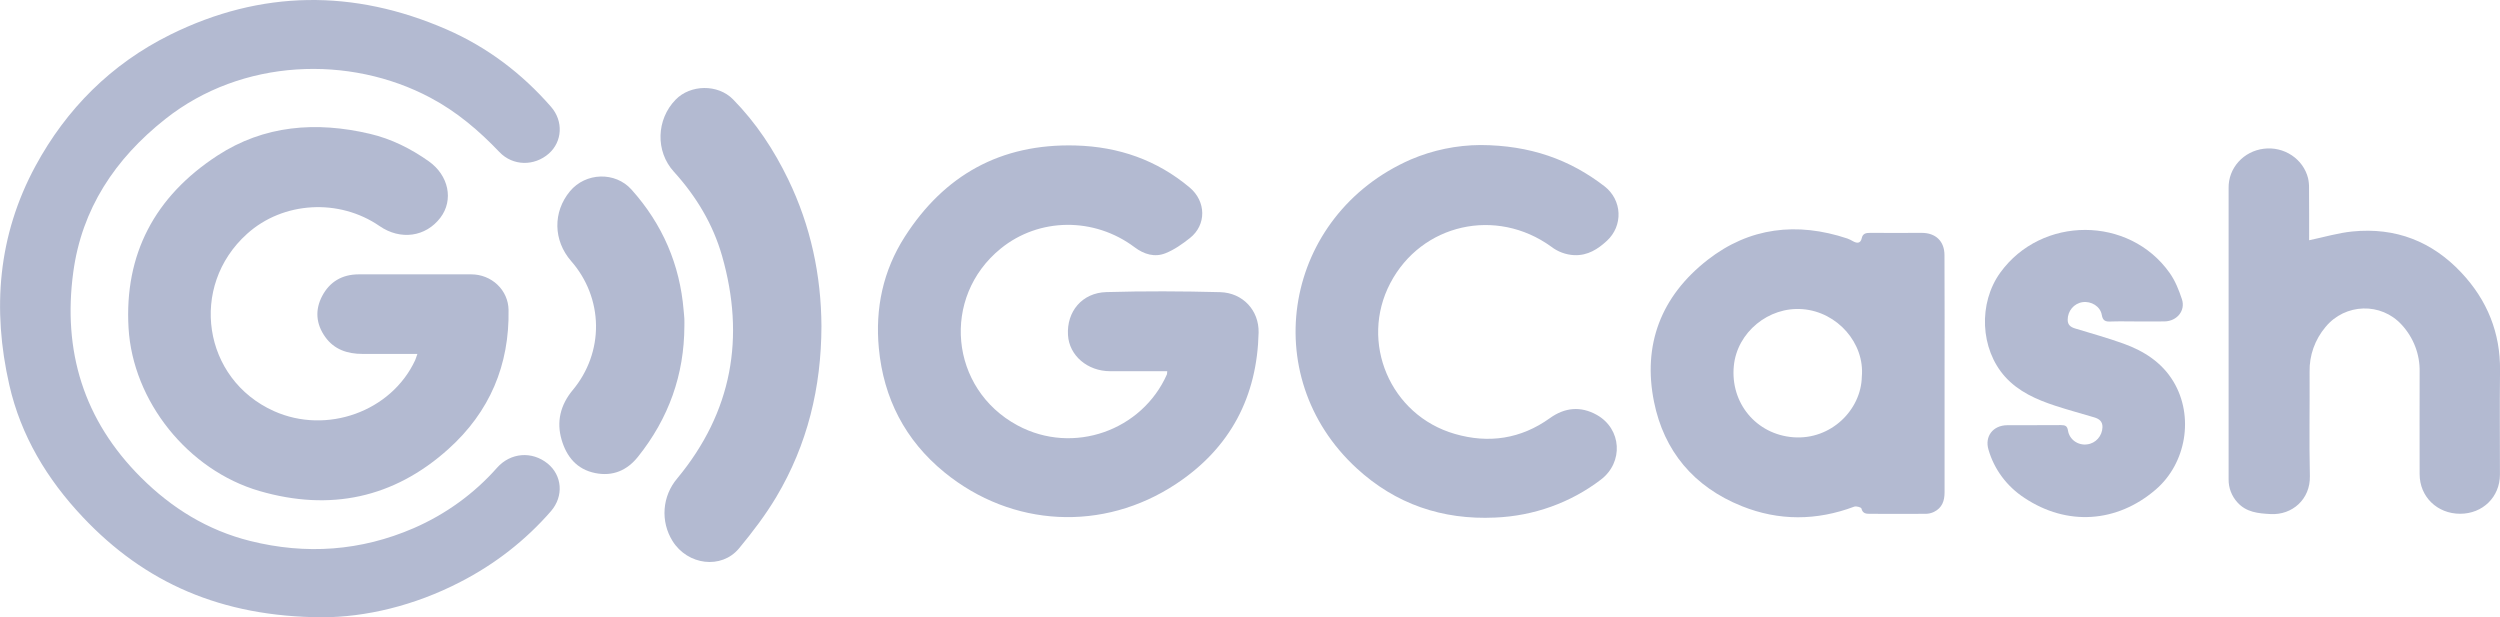 <svg width="81" height="20" viewBox="0 0 81 20" fill="none" xmlns="http://www.w3.org/2000/svg">
<g clip-path="url(#clip0_80_55205)">
<path d="M10.442 20C7.163 19.985 4.689 18.879 2.686 16.757C1.518 15.52 0.675 14.112 0.302 12.474C-0.256 10.021 -0.07 7.632 1.149 5.379C2.149 3.533 3.598 2.073 5.522 1.121C8.459 -0.33 11.456 -0.356 14.46 0.949C15.792 1.528 16.915 2.384 17.853 3.46C18.261 3.926 18.219 4.591 17.782 4.976C17.313 5.389 16.616 5.384 16.18 4.925C15.521 4.234 14.803 3.621 13.943 3.165C11.329 1.775 7.843 1.888 5.358 3.855C3.719 5.15 2.65 6.774 2.374 8.817C2.031 11.357 2.697 13.607 4.573 15.475C5.563 16.461 6.721 17.181 8.105 17.527C9.918 17.98 11.689 17.854 13.403 17.113C14.444 16.661 15.367 15.991 16.107 15.152C16.544 14.663 17.235 14.609 17.742 15.018C18.214 15.4 18.272 16.075 17.852 16.561C17.035 17.501 16.037 18.28 14.913 18.856C13.426 19.628 11.834 19.998 10.442 20Z" fill="#B3BAD1"/>
<path d="M37.819 12.027H35.969C35.234 12.027 34.641 11.519 34.603 10.857C34.556 10.095 35.059 9.487 35.843 9.464C37.072 9.428 38.306 9.434 39.535 9.466C40.269 9.487 40.794 10.057 40.779 10.775C40.732 12.838 39.874 14.51 38.104 15.68C35.745 17.241 32.79 17.089 30.601 15.305C29.322 14.263 28.627 12.897 28.475 11.287C28.352 9.994 28.609 8.77 29.319 7.664C30.587 5.689 32.407 4.646 34.853 4.714C36.248 4.753 37.485 5.186 38.545 6.075C39.079 6.523 39.097 7.285 38.551 7.715C38.309 7.906 38.046 8.092 37.761 8.205C37.411 8.344 37.067 8.241 36.764 8.013C35.453 7.027 33.663 7.045 32.422 8.055C30.489 9.627 30.764 12.598 32.97 13.784C34.778 14.755 37.009 13.946 37.81 12.125C37.816 12.093 37.819 12.06 37.819 12.027Z" fill="#B3BAD1"/>
<path d="M13.524 11.467C12.903 11.467 12.324 11.467 11.744 11.467C11.252 11.467 10.828 11.323 10.539 10.92C10.236 10.497 10.2 10.038 10.442 9.584C10.684 9.13 11.083 8.89 11.622 8.889C12.837 8.889 14.053 8.889 15.269 8.889C15.586 8.889 15.891 9.009 16.117 9.224C16.343 9.439 16.472 9.731 16.477 10.037C16.508 11.819 15.873 13.344 14.518 14.558C12.756 16.137 10.696 16.573 8.412 15.91C6.085 15.235 4.303 12.994 4.165 10.627C4.026 8.243 5.009 6.369 7.043 5.042C8.555 4.056 10.241 3.926 11.986 4.336C12.685 4.5 13.313 4.817 13.891 5.225C14.539 5.683 14.704 6.481 14.269 7.053C13.794 7.678 12.976 7.791 12.3 7.326C10.986 6.42 9.17 6.526 8.005 7.576C6.114 9.278 6.57 12.286 8.876 13.32C10.587 14.087 12.677 13.334 13.451 11.671C13.474 11.618 13.489 11.561 13.524 11.467Z" fill="#B3BAD1"/>
<path d="M63.004 12.139C63.004 13.409 63.004 14.679 63.004 15.95C63.004 16.222 62.929 16.454 62.661 16.585C62.579 16.625 62.489 16.646 62.397 16.648C61.801 16.652 61.204 16.646 60.609 16.648C60.469 16.648 60.352 16.648 60.31 16.474C60.301 16.436 60.141 16.391 60.078 16.415C58.86 16.873 57.637 16.881 56.437 16.4C54.871 15.772 53.912 14.607 53.591 13.023C53.217 11.178 53.811 9.6 55.331 8.417C56.678 7.368 58.22 7.183 59.855 7.728C59.919 7.753 59.982 7.783 60.041 7.818C60.175 7.892 60.284 7.884 60.32 7.719C60.353 7.567 60.453 7.544 60.592 7.545C61.15 7.55 61.708 7.545 62.265 7.545C62.716 7.545 62.999 7.814 63.001 8.263C63.008 9.555 63.004 10.847 63.004 12.139ZM60.323 12.207C60.421 11.122 59.533 10.107 58.406 10.017C57.302 9.928 56.282 10.768 56.176 11.855C56.058 13.051 56.896 14.073 58.1 14.167C59.325 14.261 60.301 13.278 60.323 12.207Z" fill="#B3BAD1"/>
<path d="M47.97 4.699C49.575 4.707 50.861 5.166 51.991 6.04C52.125 6.144 52.234 6.276 52.312 6.424C52.389 6.573 52.433 6.736 52.44 6.902C52.447 7.068 52.418 7.234 52.354 7.389C52.289 7.543 52.192 7.683 52.068 7.798C51.771 8.072 51.447 8.284 51.004 8.267C50.733 8.253 50.473 8.157 50.261 7.993C48.477 6.702 46.055 7.249 45.046 9.173C44.041 11.087 45.039 13.454 47.137 14.059C48.235 14.378 49.279 14.221 50.216 13.548C50.698 13.201 51.214 13.151 51.735 13.442C52.545 13.895 52.609 14.98 51.866 15.542C50.888 16.289 49.689 16.719 48.442 16.769C46.723 16.849 45.216 16.329 43.961 15.177C40.688 12.173 41.597 6.969 45.711 5.167C46.422 4.863 47.192 4.703 47.97 4.699Z" fill="#B3BAD1"/>
<path d="M74.816 7.784C75.302 7.682 75.755 7.546 76.217 7.5C77.623 7.359 78.801 7.826 79.746 8.831C80.591 9.731 81.015 10.789 81.001 12.011C80.987 13.132 80.999 14.253 80.998 15.374C80.998 16.1 80.443 16.646 79.708 16.646C78.964 16.646 78.396 16.093 78.396 15.363C78.396 14.258 78.391 13.152 78.396 12.046C78.408 11.488 78.202 10.945 77.819 10.527C77.148 9.787 75.982 9.825 75.347 10.594C75.003 11.003 74.82 11.516 74.831 12.042C74.838 13.17 74.814 14.299 74.84 15.427C74.857 16.178 74.266 16.692 73.571 16.656C73.16 16.635 72.785 16.597 72.498 16.284C72.305 16.075 72.202 15.804 72.207 15.525C72.207 12.379 72.207 9.234 72.207 6.089C72.202 5.779 72.315 5.478 72.525 5.244C72.736 5.009 73.028 4.858 73.347 4.819C73.665 4.779 73.988 4.855 74.252 5.031C74.517 5.207 74.705 5.47 74.781 5.772C74.805 5.881 74.816 5.992 74.813 6.104C74.818 6.671 74.816 7.238 74.816 7.784Z" fill="#B3BAD1"/>
<path d="M26.615 10.567C26.61 12.553 26.163 14.403 25.151 16.103C24.803 16.686 24.383 17.239 23.945 17.767C23.376 18.453 22.281 18.314 21.79 17.529C21.596 17.217 21.507 16.855 21.534 16.492C21.561 16.129 21.703 15.783 21.942 15.501C23.729 13.345 24.146 10.924 23.396 8.295C23.103 7.268 22.559 6.362 21.831 5.561C21.231 4.9 21.265 3.87 21.889 3.23C22.367 2.736 23.257 2.719 23.748 3.217C24.499 3.98 25.077 4.86 25.538 5.813C26.271 7.326 26.606 8.928 26.615 10.567Z" fill="#B3BAD1"/>
<path d="M69.227 10.415C68.948 10.415 68.669 10.407 68.39 10.417C68.22 10.425 68.131 10.397 68.098 10.204C68.051 9.924 67.754 9.75 67.475 9.79C67.195 9.831 66.992 10.076 66.993 10.36C66.993 10.527 67.086 10.597 67.233 10.642C67.756 10.802 68.284 10.947 68.797 11.132C69.47 11.374 70.049 11.746 70.421 12.366C71.091 13.484 70.839 15.011 69.841 15.866C68.586 16.942 66.973 17.049 65.596 16.135C65.026 15.764 64.611 15.209 64.427 14.569C64.298 14.141 64.572 13.78 65.034 13.777C65.614 13.772 66.196 13.78 66.776 13.773C66.916 13.773 66.979 13.803 67.003 13.95C67.024 14.088 67.1 14.212 67.216 14.296C67.332 14.38 67.477 14.417 67.62 14.398C67.904 14.366 68.112 14.123 68.12 13.842C68.125 13.655 68.017 13.573 67.857 13.524C67.438 13.399 67.012 13.284 66.595 13.148C65.983 12.947 65.4 12.69 64.964 12.206C64.156 11.306 64.092 9.822 64.812 8.829C66.149 6.987 68.983 6.988 70.296 8.842C70.476 9.095 70.596 9.397 70.694 9.694C70.817 10.064 70.534 10.407 70.131 10.414C69.83 10.419 69.528 10.414 69.227 10.415Z" fill="#B3BAD1"/>
<path d="M22.174 10.566C22.169 12.141 21.668 13.552 20.671 14.799C20.32 15.238 19.86 15.442 19.288 15.328C18.684 15.208 18.355 14.79 18.197 14.252C18.023 13.662 18.158 13.119 18.556 12.639C19.053 12.045 19.32 11.303 19.311 10.54C19.301 9.777 19.016 9.041 18.505 8.459C17.923 7.79 17.909 6.868 18.468 6.195C18.975 5.587 19.932 5.552 20.462 6.144C21.468 7.268 22.028 8.575 22.15 10.056C22.157 10.146 22.169 10.236 22.173 10.325C22.177 10.402 22.174 10.485 22.174 10.566Z" fill="#B3BAD1"/>
</g>
<defs>
<clipPath id="clip0_80_55205">
<rect width="81" height="20" fill="white"/>
</clipPath>
</defs>
</svg>
